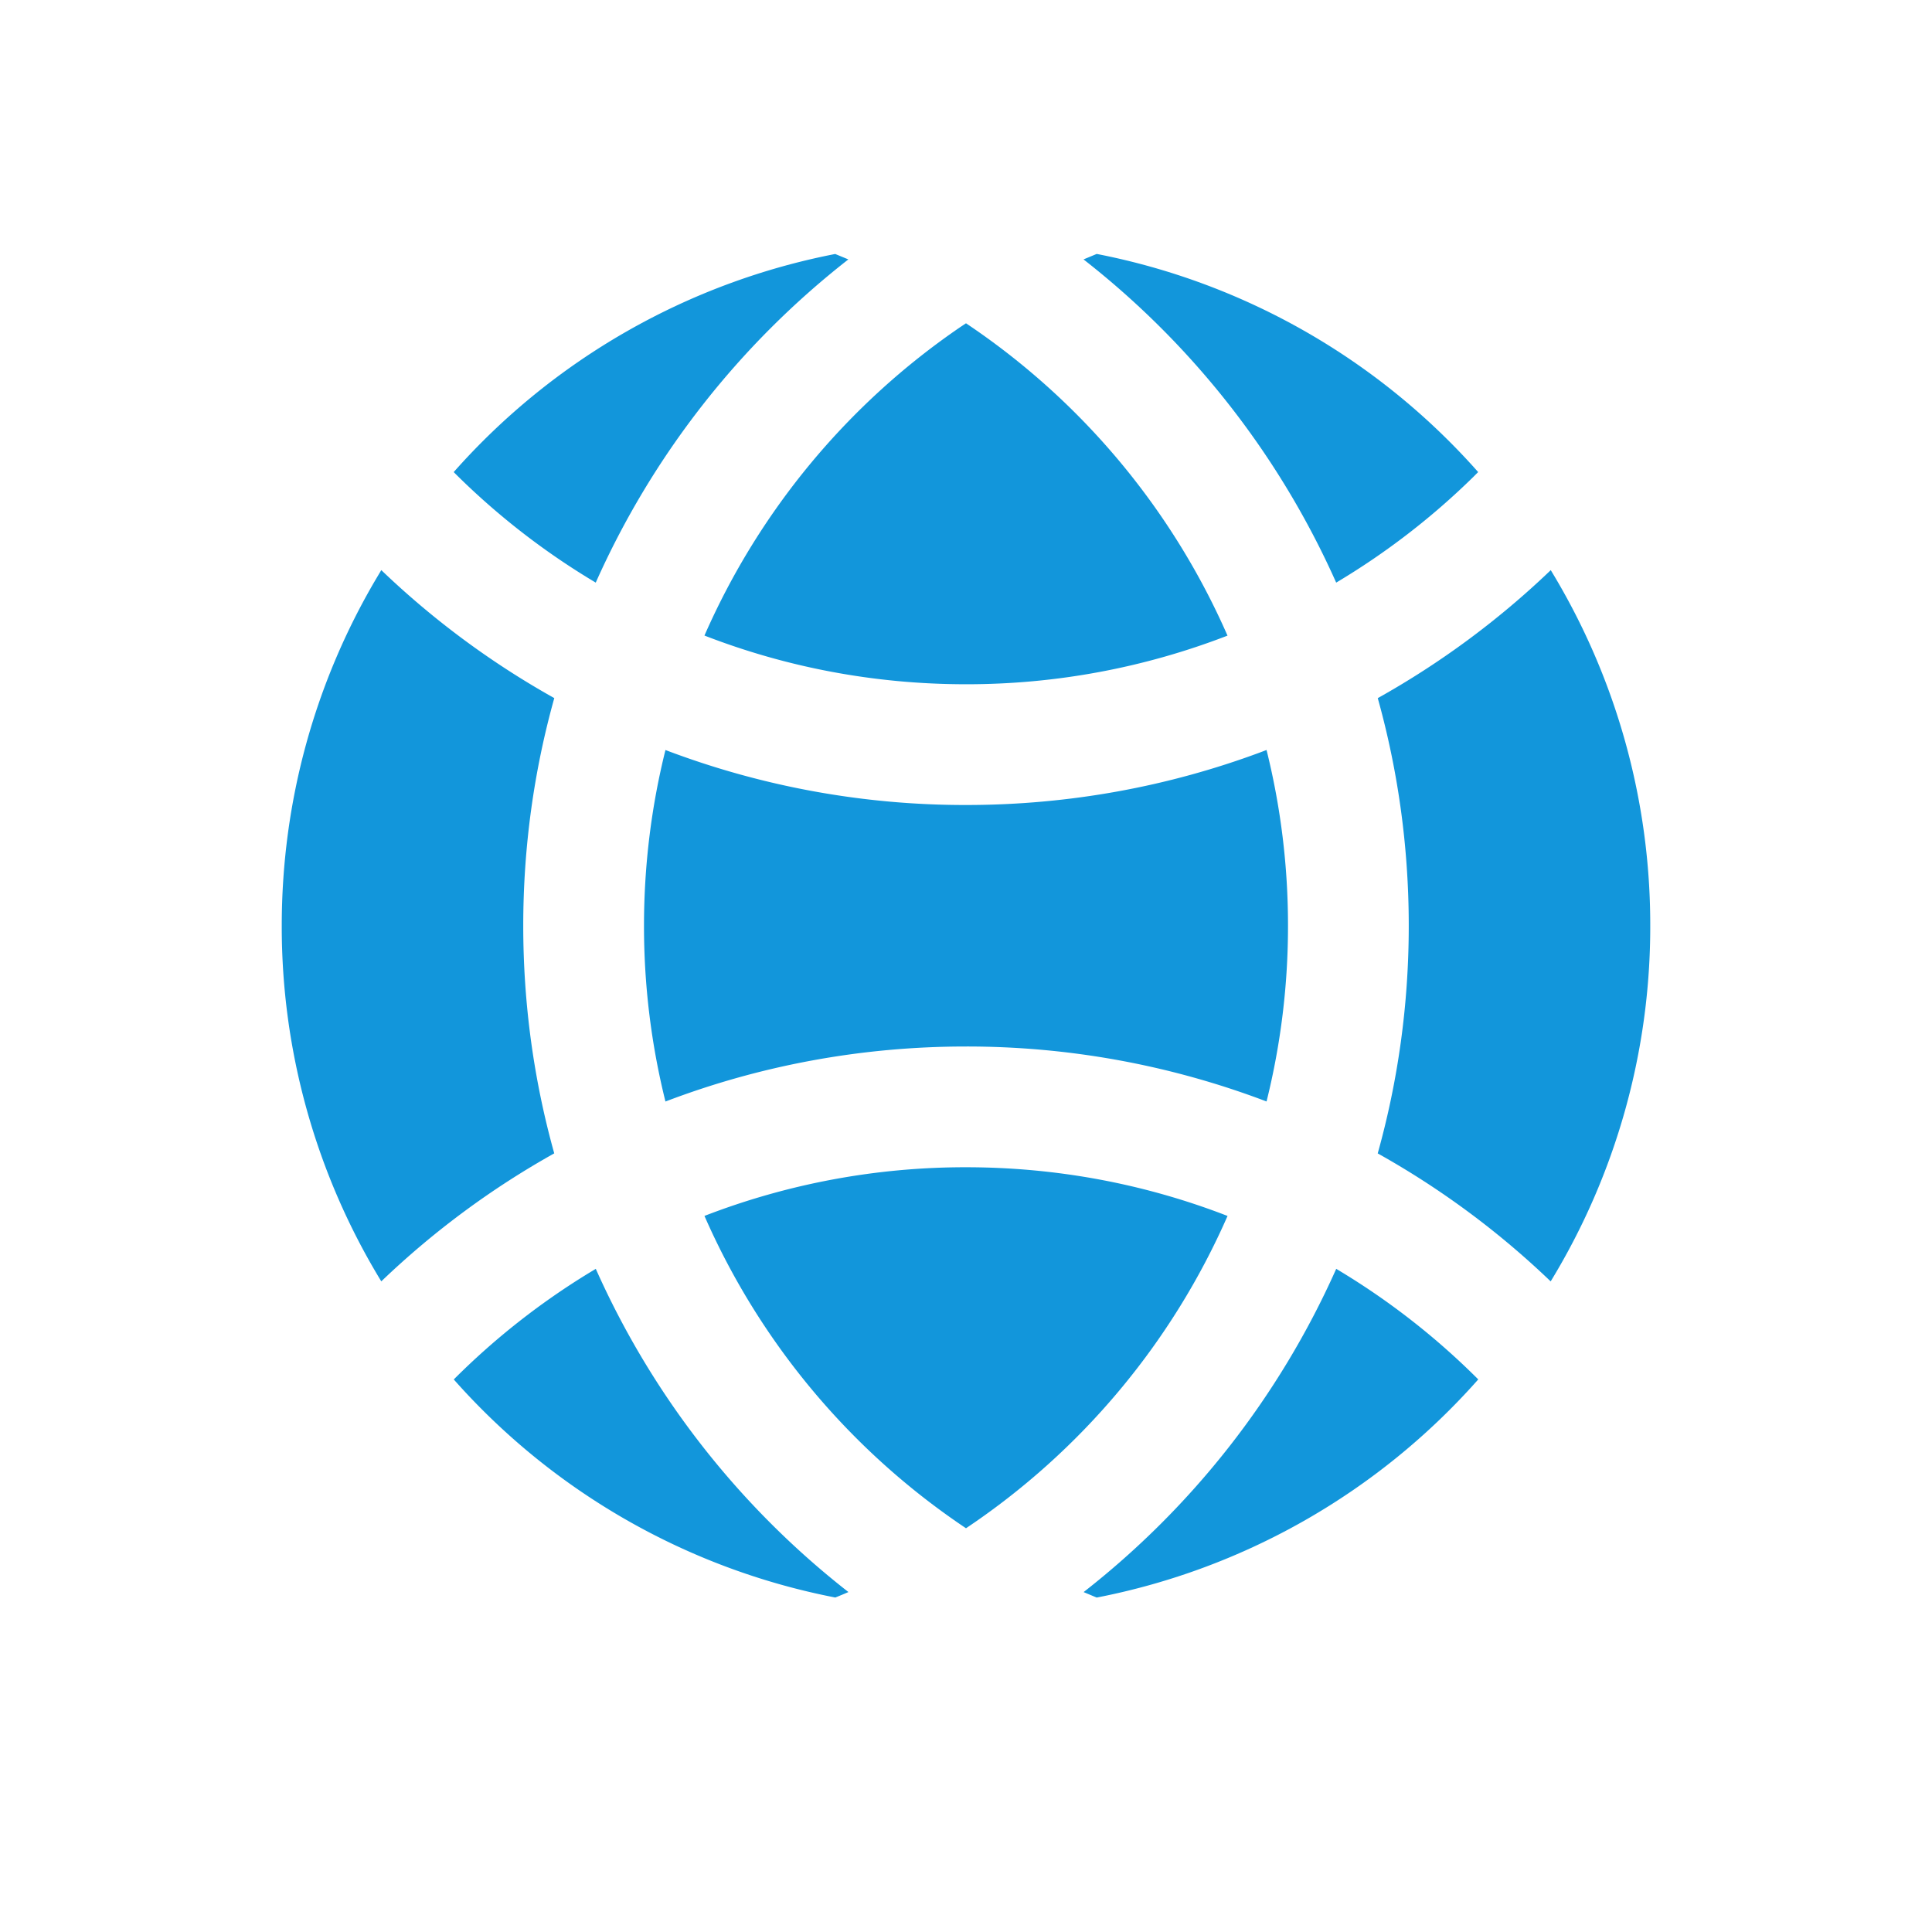 <?xml version="1.0" standalone="no"?><!DOCTYPE svg PUBLIC "-//W3C//DTD SVG 1.1//EN" "http://www.w3.org/Graphics/SVG/1.1/DTD/svg11.dtd"><svg t="1601288556194" class="icon" viewBox="0 0 1024 1024" version="1.1" xmlns="http://www.w3.org/2000/svg" p-id="14348" width="350" height="350" xmlns:xlink="http://www.w3.org/1999/xlink"><defs><style type="text/css"></style></defs><path d="M708.224 672.512a385.536 385.536 0 0 1 75.285 58.603 362.304 362.304 0 0 1-202.24 115.627l-6.933-2.901a449.579 449.579 0 0 0 133.611-170.709z m-392.448 0a449.387 449.387 0 0 0 133.909 171.307c-2.304 1.003-4.629 1.963-6.955 2.901a362.261 362.261 0 0 1-202.219-115.584 384.149 384.149 0 0 1 72.021-56.661zM512 618.667c48.875 0 95.616 9.131 138.624 25.813A385.493 385.493 0 0 1 512 810.005a385.451 385.451 0 0 1-138.624-165.547A383.061 383.061 0 0 1 512 618.667zM202.091 302.165a449.323 449.323 0 0 0 91.691 67.84C283.051 408.405 277.333 448.853 277.333 490.667c0 41.813 5.717 82.283 16.427 120.64a449.493 449.493 0 0 0-91.669 67.84A361.131 361.131 0 0 1 149.333 490.667c0-66.773 18.048-129.323 49.515-183.04zM874.667 490.667a360.96 360.96 0 0 1-52.779 188.501 447.936 447.936 0 0 0-91.669-67.84c10.731-38.4 16.448-78.848 16.448-120.661 0-41.813-5.717-82.283-16.427-120.64a449.493 449.493 0 0 0 91.691-67.84A361.216 361.216 0 0 1 874.667 490.667z m-203.371-93.163A384.853 384.853 0 0 1 682.667 490.667a384.853 384.853 0 0 1-11.371 93.141A446.976 446.976 0 0 0 512 554.667c-56.107 0-109.803 10.304-159.296 29.163A384.853 384.853 0 0 1 341.333 490.667c0-32.128 3.947-63.339 11.371-93.141A446.976 446.976 0 0 0 512 426.667c54.976 0 107.648-9.899 156.331-28.032zM512 171.349a385.451 385.451 0 0 1 138.603 165.547A383.061 383.061 0 0 1 512 362.667c-48.875 0-95.616-9.131-138.624-25.813a385.493 385.493 0 0 1 135.893-163.691z m-69.333-36.736l6.976 2.88a449.621 449.621 0 0 0-133.888 171.307 385.536 385.536 0 0 1-75.285-58.581 362.304 362.304 0 0 1 202.219-115.605z m340.8 115.584l-2.709 2.709a385.323 385.323 0 0 1-72.555 55.893 449.387 449.387 0 0 0-133.909-171.307l6.976-2.901a362.368 362.368 0 0 1 202.197 115.627z" p-id="14349" fill="#1296db"></path></svg>